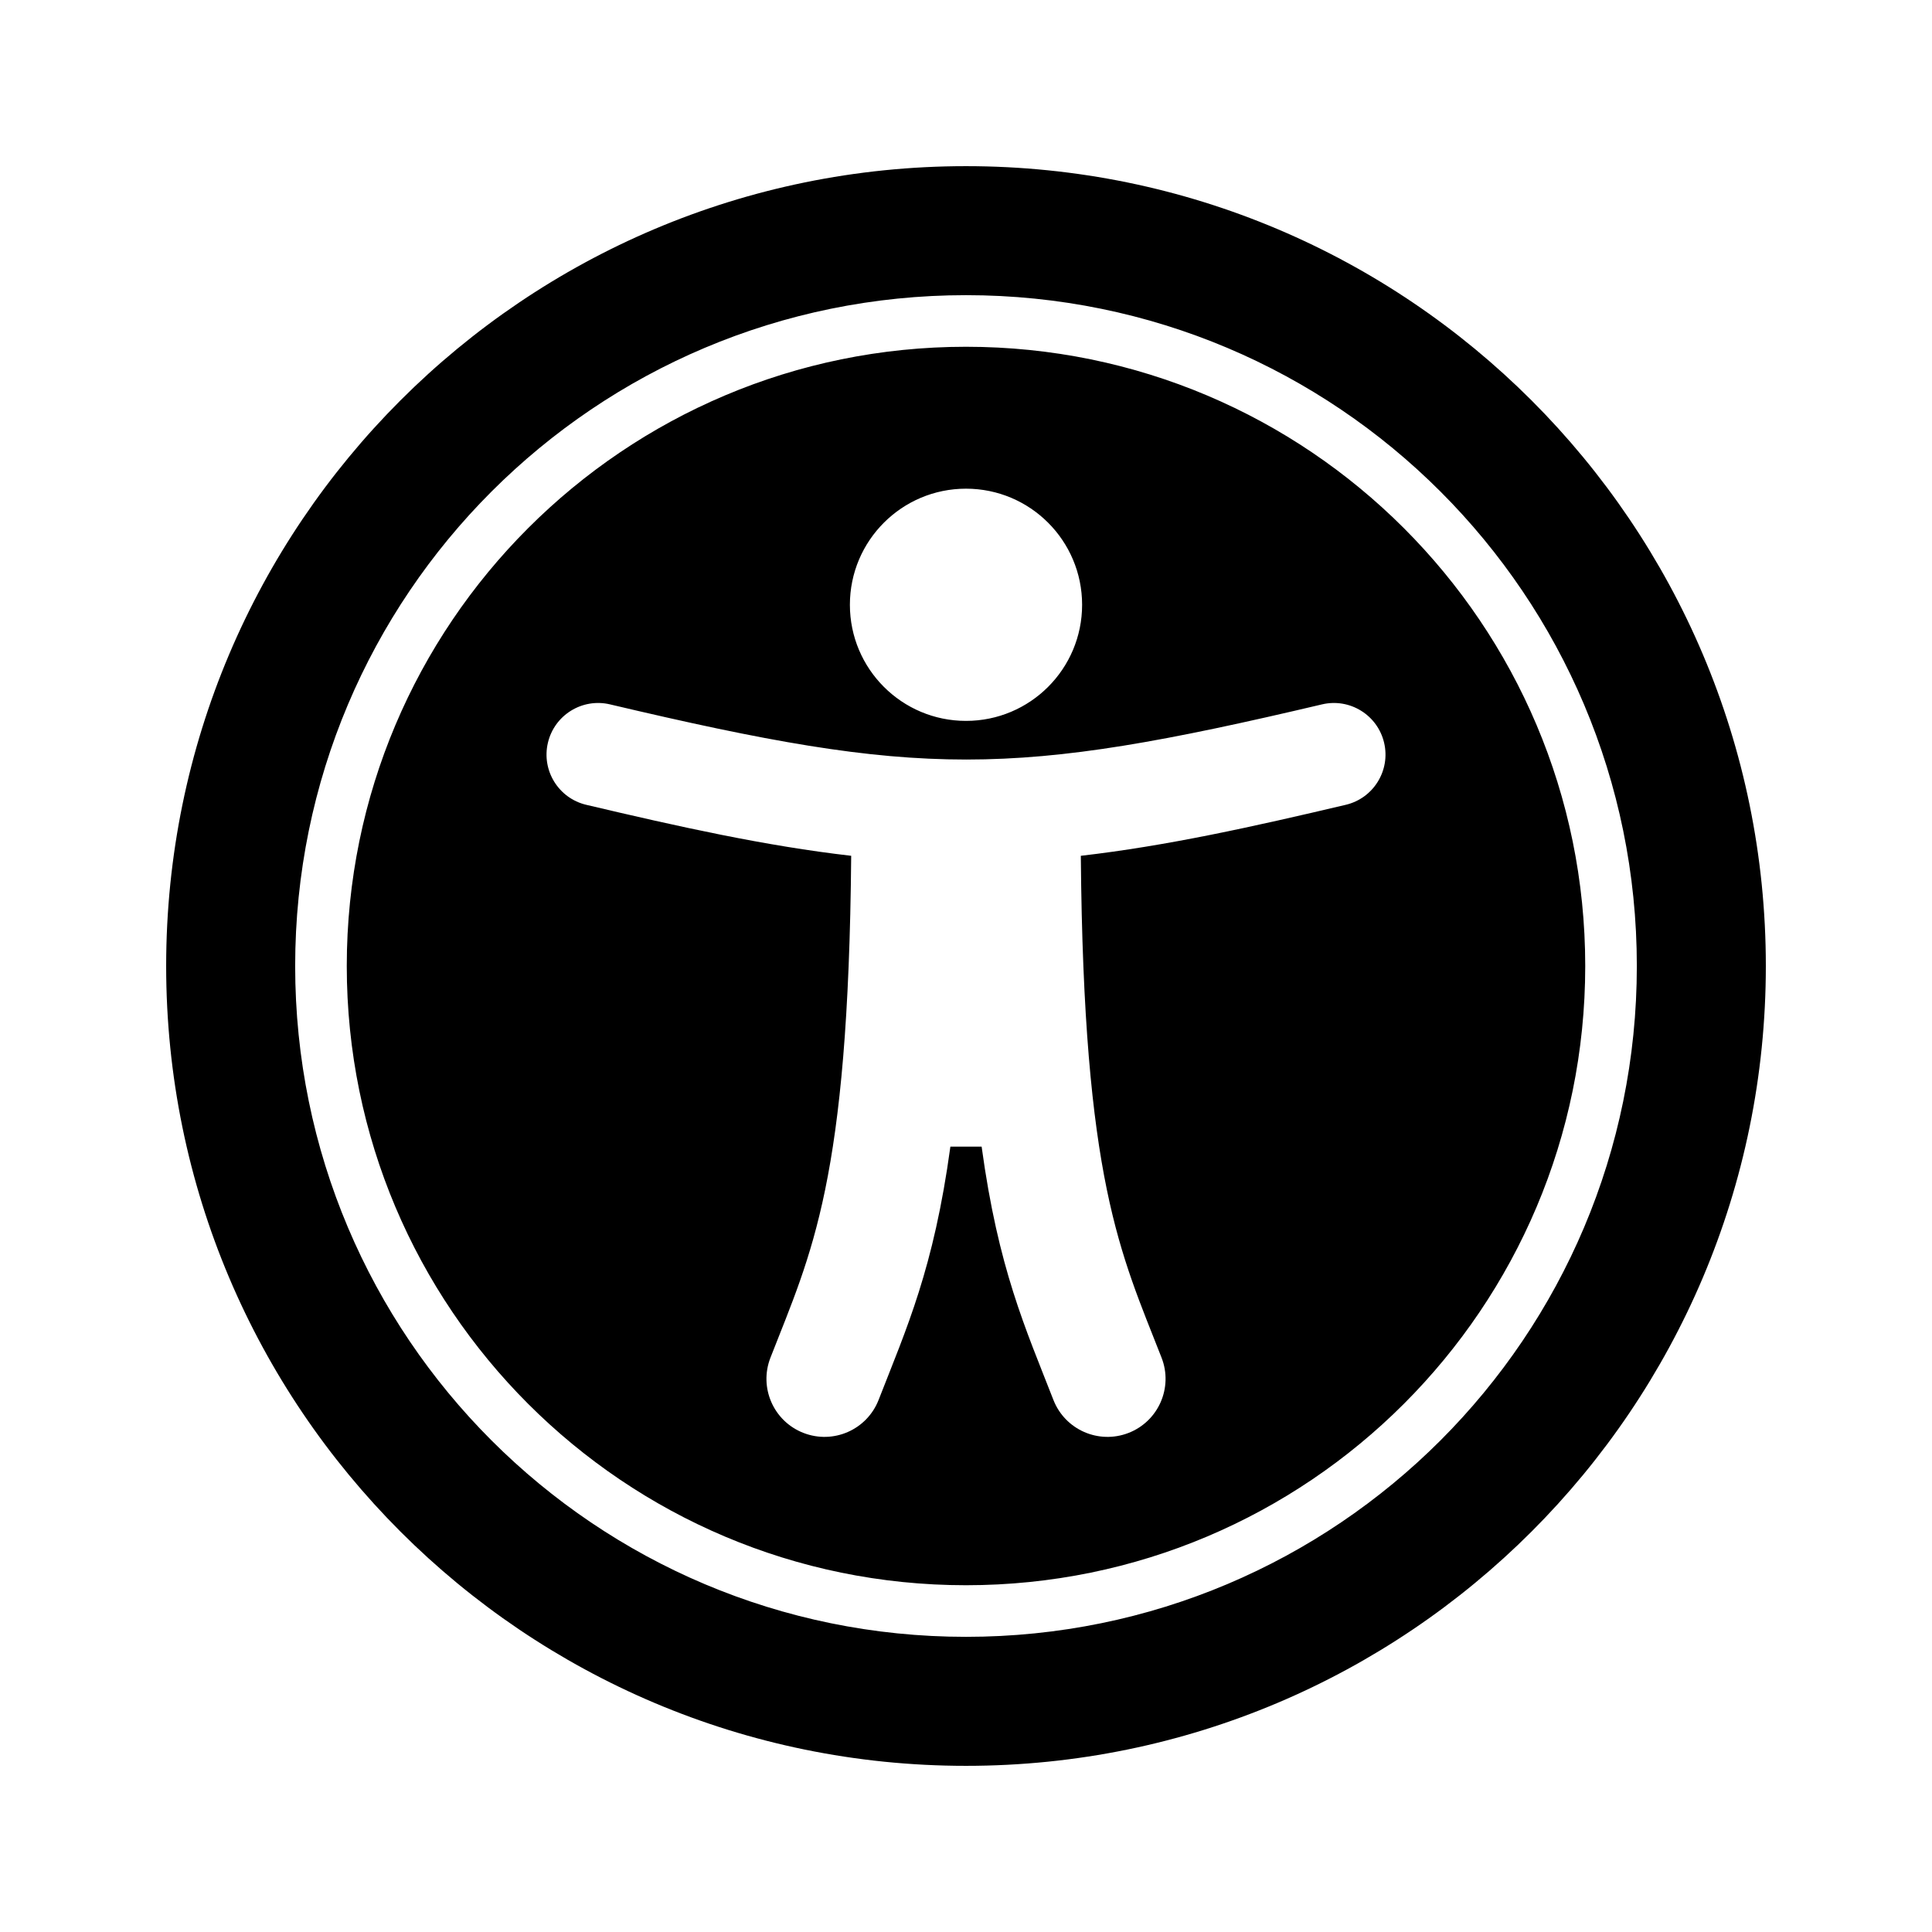 <svg xmlns="http://www.w3.org/2000/svg" width="100%" height="100%" viewBox="0 0 599.04 599.04"><path d="M299.52 91.52c114.953 0 208 93.029 208 208 0 114.953-93.029 208-208 208-114.953 0-208-93.029-208-208 0-114.953 93.029-208 208-208m0-40C162.553 51.52 51.52 162.553 51.52 299.52s111.033 248 248 248 248-111.033 248-248S436.487 51.52 299.52 51.52z m0 56C193.481 107.52 107.52 193.481 107.52 299.52s85.961 192 192 192 192-85.961 192-192S405.559 107.52 299.52 107.52z m0 44c19.882 0 36 16.118 36 36s-16.118 36-36 36-36-16.118-36-36 16.118-36 36-36z m117.741 98.023c-28.712 6.779-55.511 12.748-82.14 15.807 0.851 101.023 12.306 123.052 25.037 155.621 3.617 9.26-0.957 19.698-10.217 23.315-9.261 3.617-19.699-0.957-23.316-10.217-8.705-22.308-17.086-40.636-22.261-78.549h-9.686c-5.167 37.851-13.534 56.208-22.262 78.549-3.615 9.255-14.05 13.836-23.315 10.217-9.26-3.617-13.834-14.056-10.217-23.315 12.713-32.541 24.185-54.541 25.037-155.621-26.629-3.058-53.428-9.027-82.141-15.807-8.6-2.031-13.926-10.648-11.895-19.249s10.647-13.926 19.249-11.895c96.686 22.829 124.283 22.783 220.775 0 8.599-2.03 17.218 3.294 19.249 11.895 2.029 8.601-3.297 17.219-11.897 19.249z" /></svg>